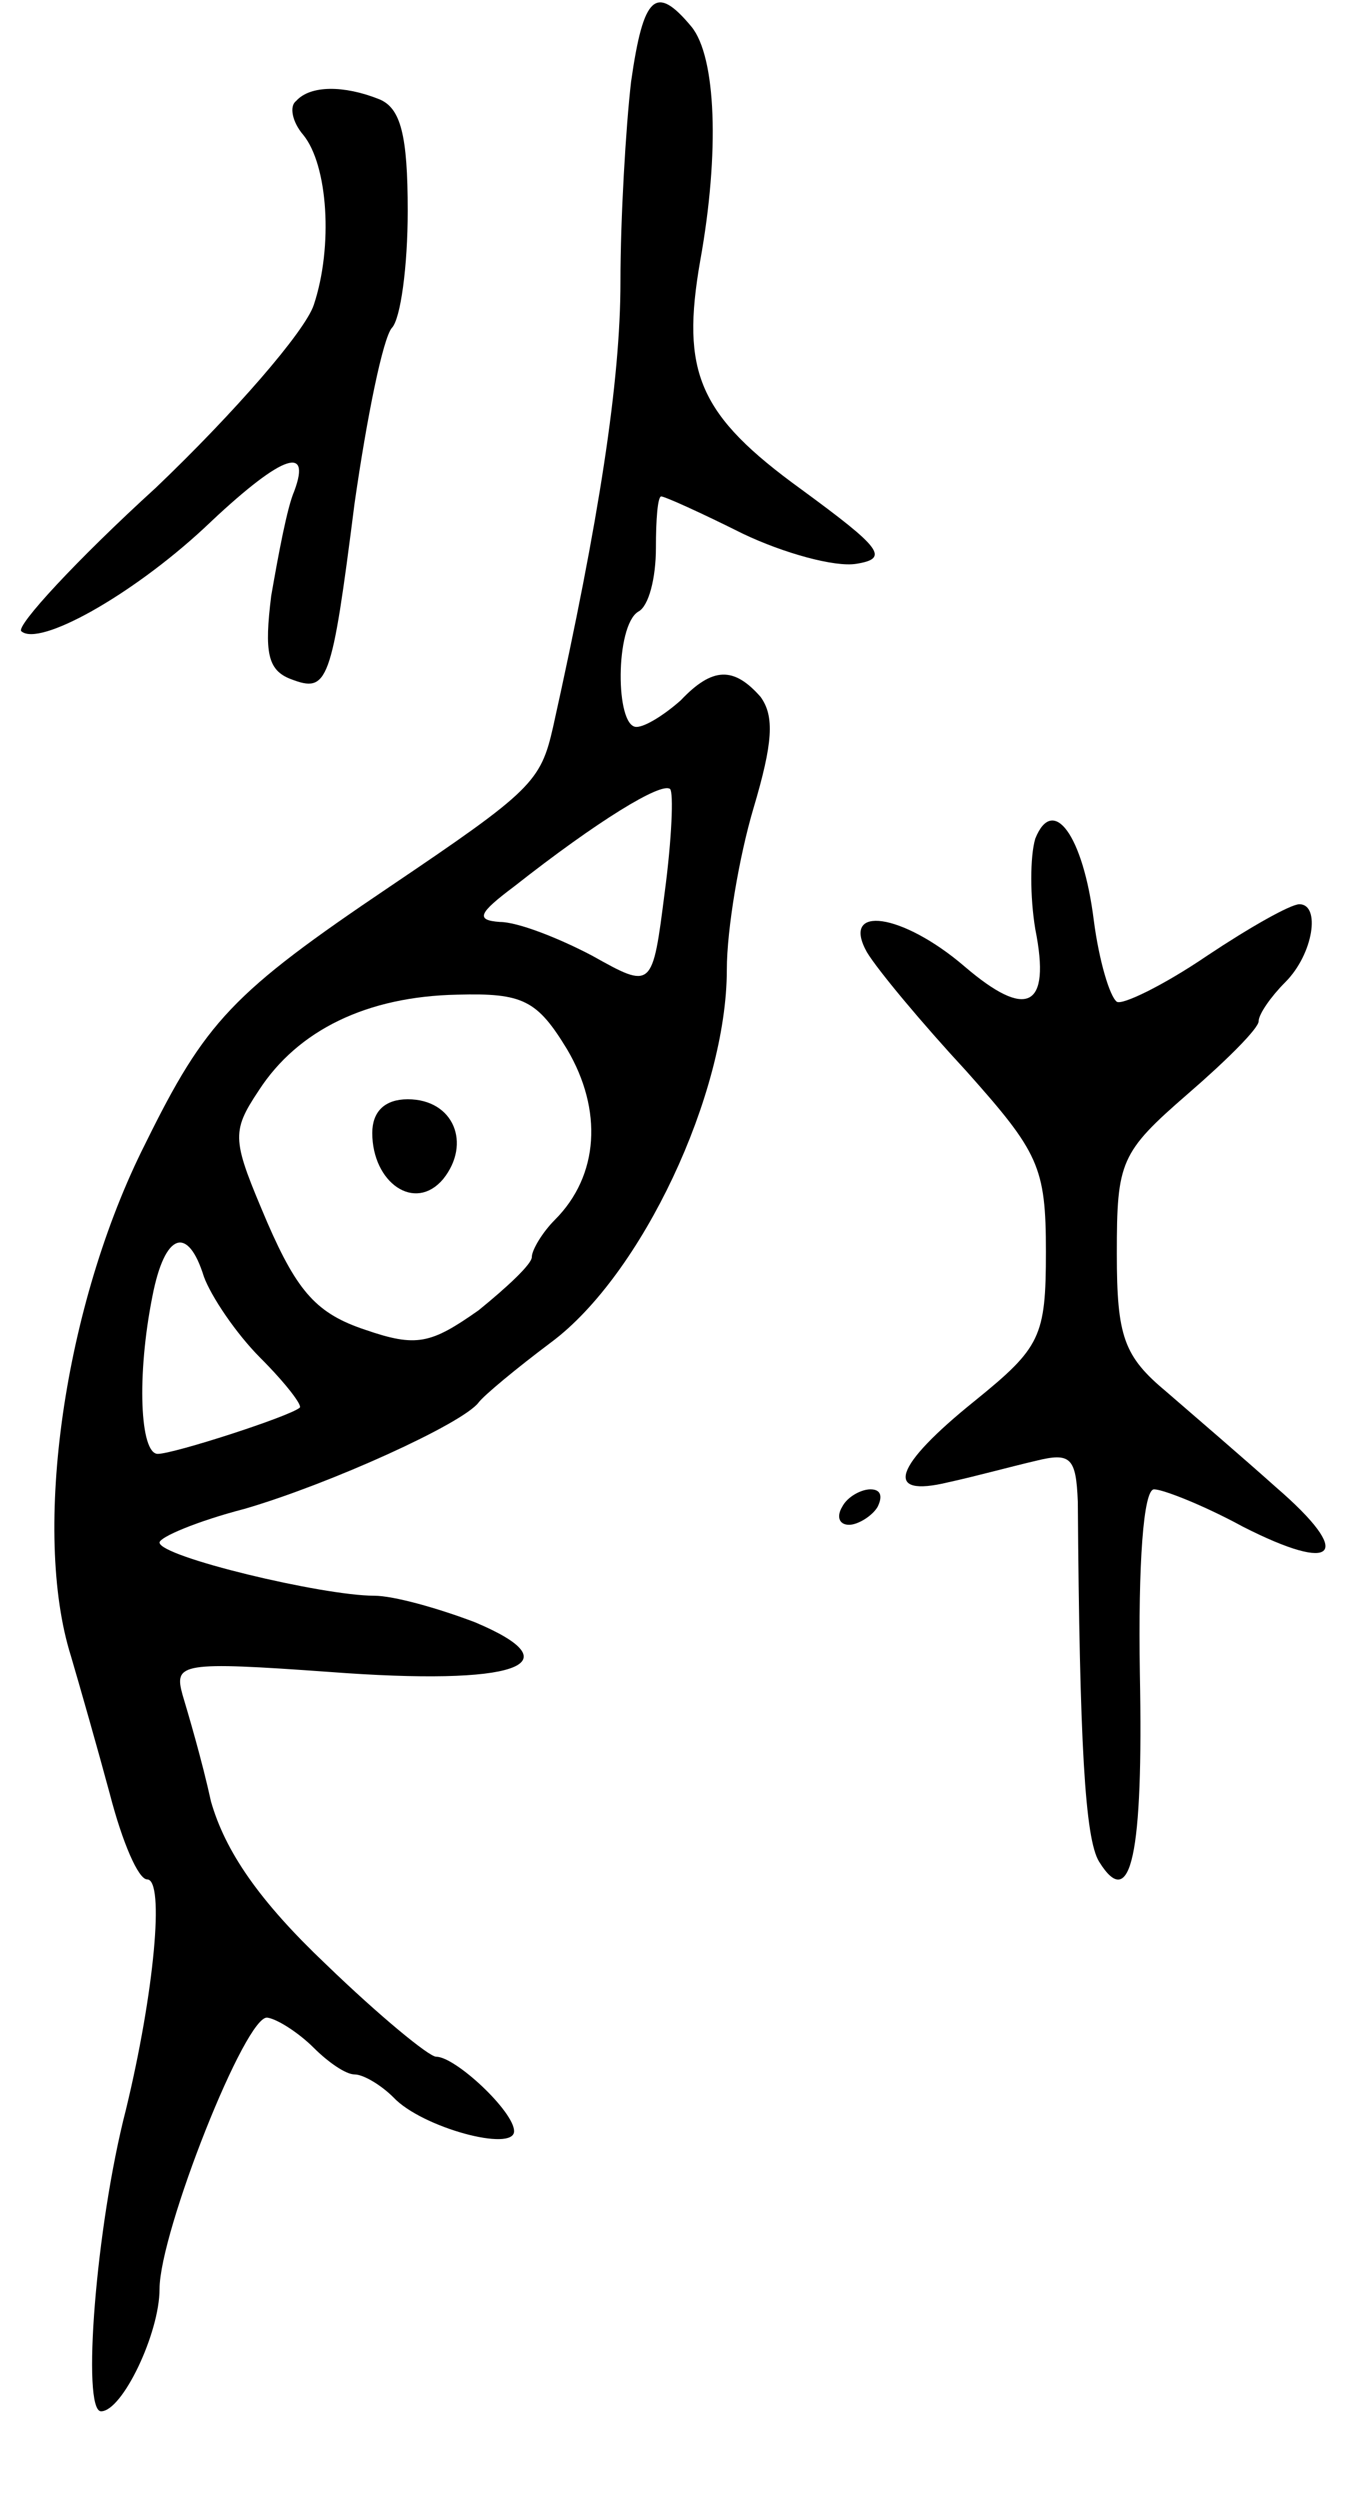 <svg version="1.0" xmlns="http://www.w3.org/2000/svg"
 width="77pt" height="141pt" viewBox="0 0 77 141"
 preserveAspectRatio="xMidYMid meet">
<g transform="translate(0,141) scale(0.1,-0.1)"
fill="#000000" stroke="none">
<path d="M356 1364 c-3 -26 -6 -77 -6 -113 0 -56 -12 -134 -38 -251 -7 -31
-12 -36 -92 -90 -89 -60 -104 -76 -138 -145 -46 -91 -64 -219 -42 -289 5 -17
15 -52 22 -78 7 -27 16 -48 21 -48 10 0 4 -64 -12 -130 -17 -66 -25 -170 -14
-170 12 0 33 44 33 69 0 32 49 156 61 153 6 -1 18 -9 26 -17 8 -8 18 -15 23
-15 5 0 15 -6 22 -13 16 -17 68 -31 68 -19 0 11 -33 42 -44 42 -4 0 -32 23
-62 52 -38 36 -57 64 -65 92 -5 23 -13 50 -16 60 -5 18 -1 19 83 13 105 -8
139 4 82 28 -21 8 -46 15 -57 15 -29 0 -121 22 -121 30 0 3 21 12 48 19 48 14
123 48 132 60 3 4 21 19 41 34 51 38 99 140 99 210 0 23 7 64 15 91 11 37 12
52 4 63 -15 17 -27 17 -45 -2 -9 -8 -20 -15 -25 -15 -12 0 -12 57 1 65 6 3 10
19 10 36 0 16 1 29 3 29 2 0 22 -9 46 -21 23 -11 52 -19 64 -17 19 3 14 9 -31
42 -58 42 -68 66 -57 129 11 61 9 115 -5 132 -20 24 -27 18 -34 -31z m19 -457
c-7 -55 -7 -55 -41 -36 -19 10 -42 19 -52 19 -14 1 -12 5 8 20 47 37 83 59 88
55 2 -2 1 -28 -3 -58z m-55 -89 c20 -34 18 -71 -7 -96 -7 -7 -13 -17 -13 -21
0 -4 -14 -17 -30 -30 -27 -19 -35 -21 -64 -11 -27 9 -38 21 -55 60 -20 47 -21
51 -5 75 22 34 61 53 112 54 37 1 45 -3 62 -31z m-205 -128 c4 -11 18 -32 32
-46 14 -14 24 -27 22 -28 -6 -5 -71 -26 -80 -26 -10 0 -12 44 -3 89 7 36 20
40 29 11z"/>
<path d="M210 771 c0 -28 24 -45 40 -26 16 20 6 45 -20 45 -13 0 -20 -7 -20
-19z"/>
<path d="M167 1353 c-4 -3 -2 -12 4 -19 14 -17 17 -63 6 -96 -5 -15 -45 -61
-89 -103 -45 -41 -79 -78 -76 -81 10 -9 62 20 103 58 43 41 61 48 51 21 -4 -9
-9 -36 -13 -59 -4 -32 -2 -42 11 -47 21 -8 23 -3 36 99 7 49 16 93 21 99 5 5
9 35 9 66 0 43 -4 58 -16 63 -20 8 -39 8 -47 -1z"/>
<path d="M584 937 c-3 -10 -3 -33 0 -51 9 -45 -5 -51 -40 -21 -35 30 -70 35
-55 8 6 -10 31 -40 56 -67 41 -46 45 -54 45 -102 0 -48 -3 -54 -40 -84 -46
-37 -52 -55 -15 -46 14 3 36 9 49 12 20 5 23 2 24 -23 1 -136 4 -190 12 -203
18 -29 25 4 23 106 -1 62 2 104 8 104 5 0 28 -9 50 -21 53 -27 63 -16 19 22
-19 17 -47 41 -62 54 -24 20 -28 31 -28 78 0 52 2 57 40 90 22 19 40 37 40 41
0 4 7 14 15 22 16 16 20 44 8 44 -5 0 -28 -13 -52 -29 -25 -17 -48 -28 -51
-26 -4 3 -10 23 -13 46 -6 48 -23 71 -33 46z"/>
<path d="M475 560 c-3 -5 -2 -10 4 -10 5 0 13 5 16 10 3 6 2 10 -4 10 -5 0
-13 -4 -16 -10z"/>
</g>
</svg>
